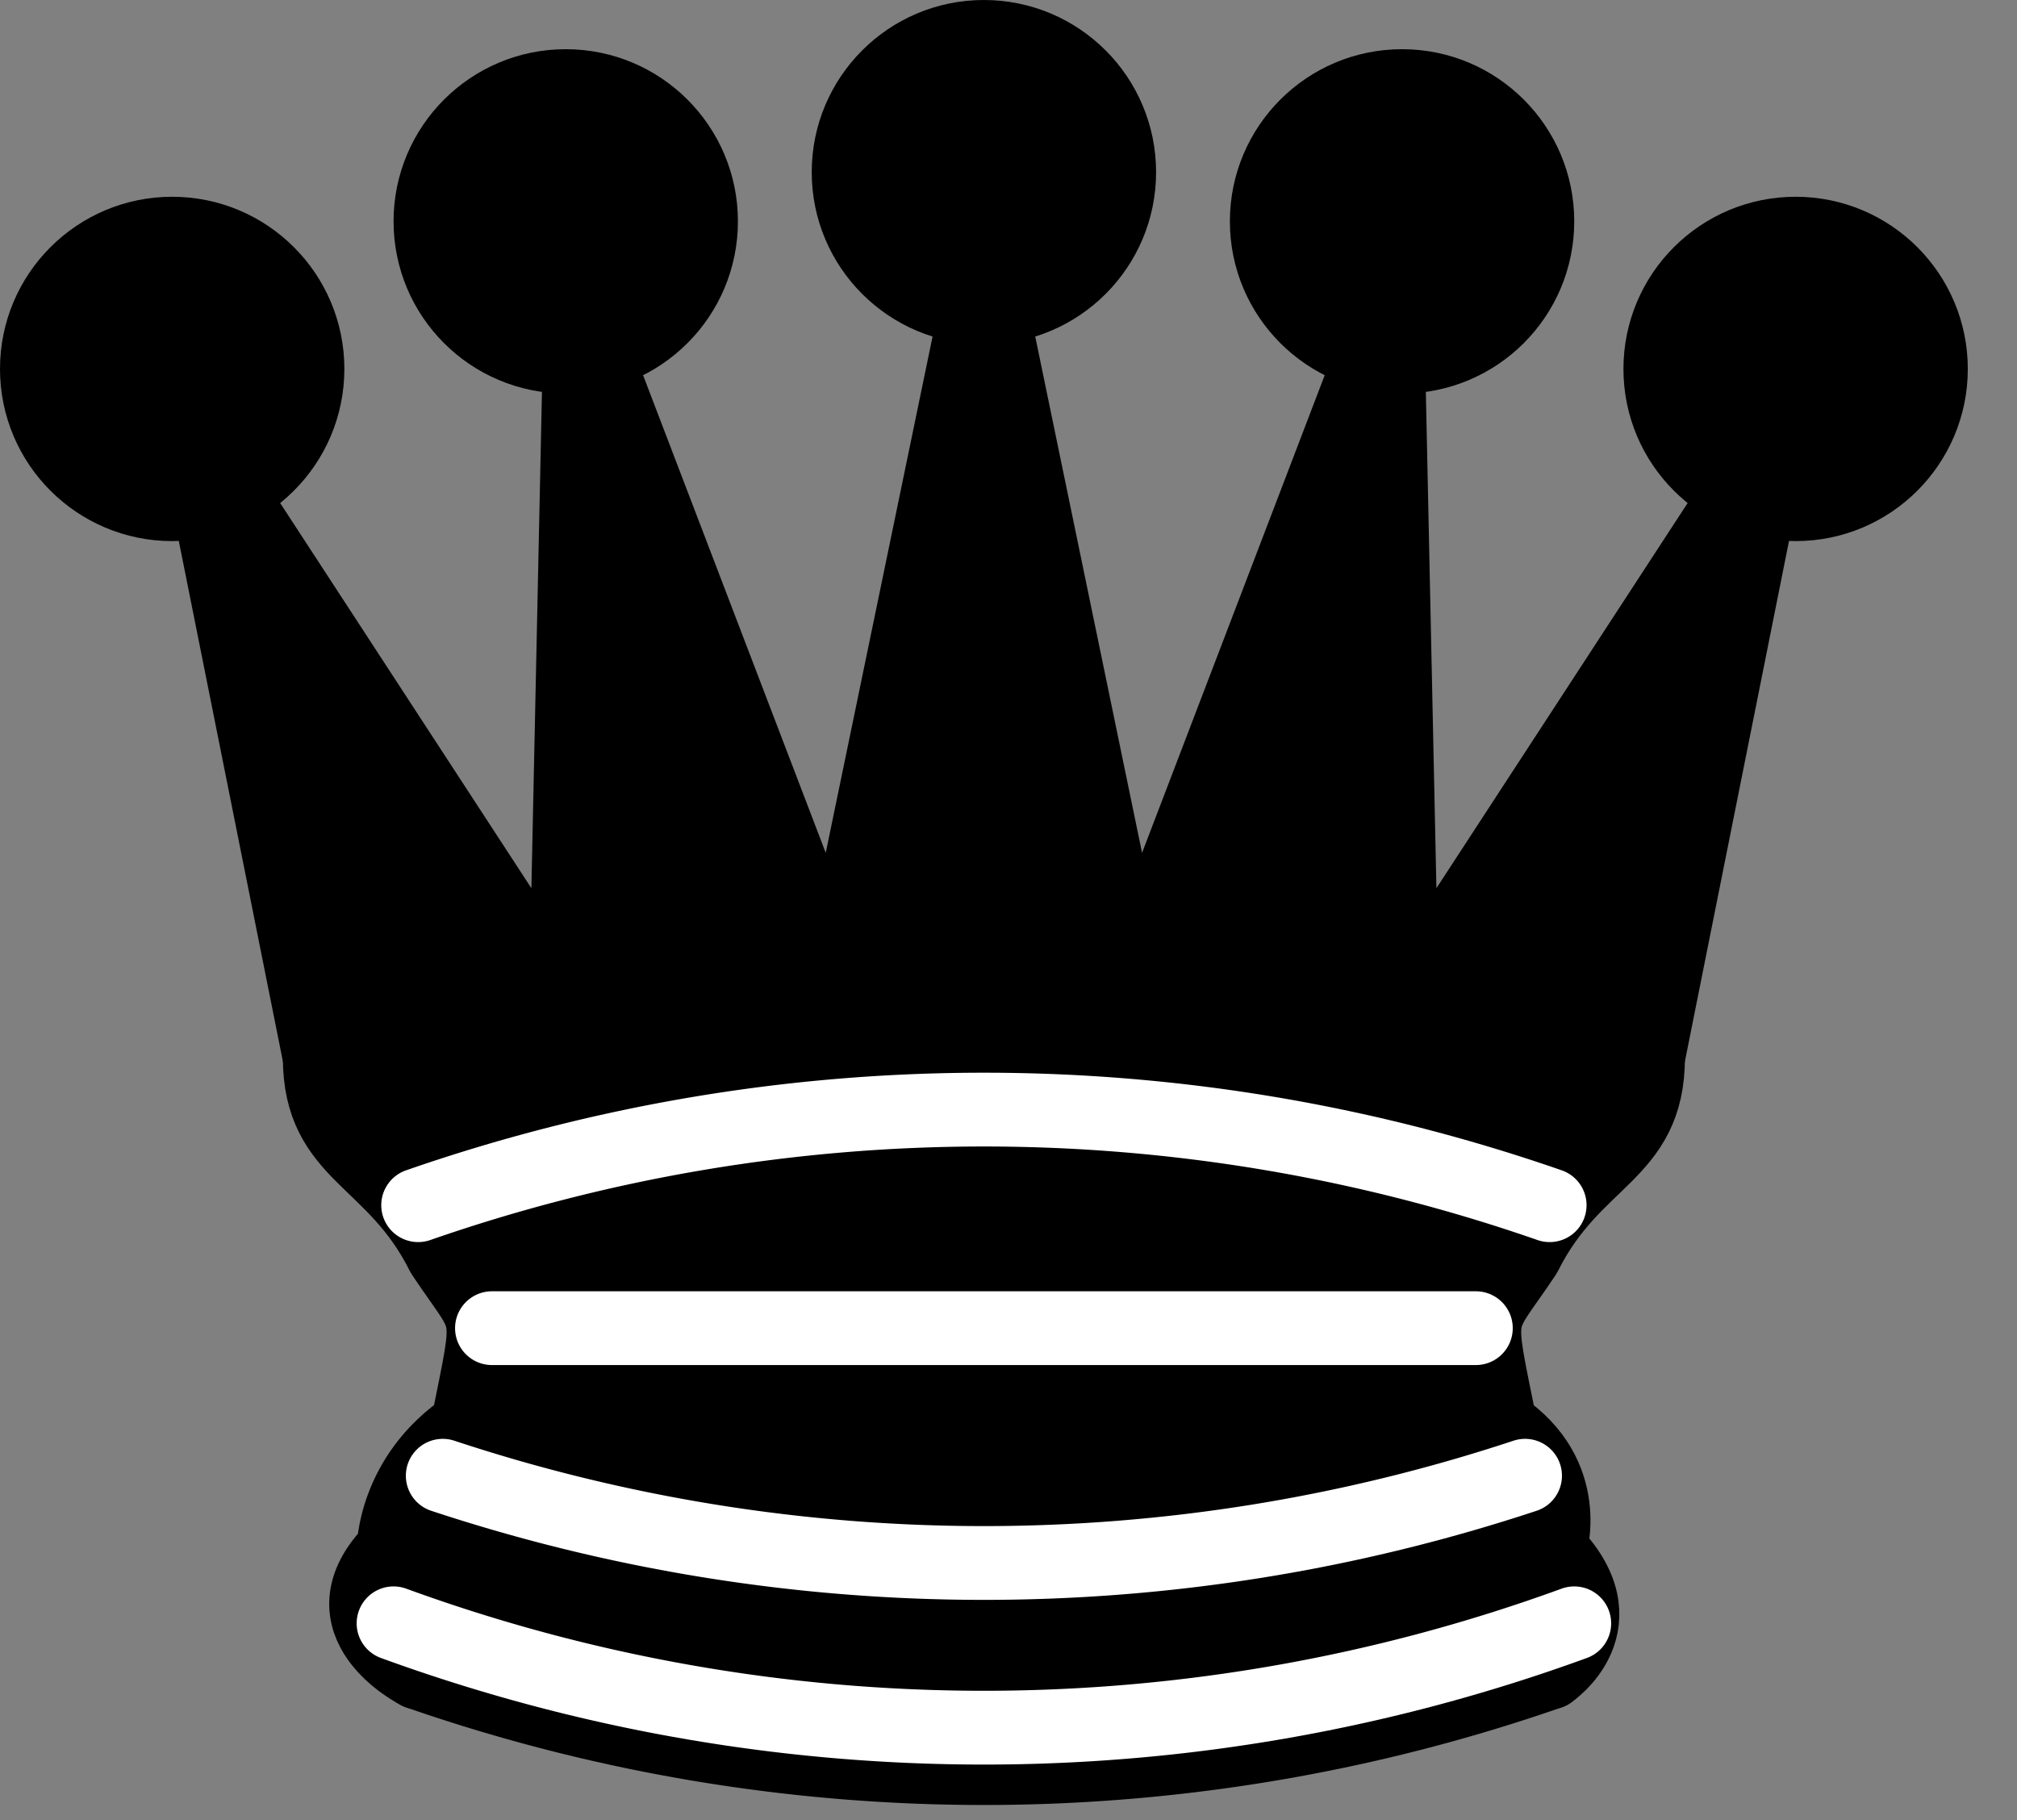 <svg width="41" height="37" xmlns="http://www.w3.org/2000/svg">
 <rect width="100%" height="100%" fill="#808080" stroke="none"/>
 <g>
  <title>Layer 1</title>
  <!-- black queen //-->
  <g stroke="#000000" stroke-miterlimit="4" stroke-linejoin="round" stroke-linecap="round" stroke-width="1.5" fill-rule="evenodd" fill="0">
   <g stroke="null" fill="#000000">
    <circle stroke="null" r="2.75" cy="7.5" cx="3.5"/>
    <circle stroke="null" r="2.75" cy="4.5" cx="11.5"/>
    <circle stroke="null" r="2.75" cy="3.5" cx="20"/>
    <circle stroke="null" r="2.75" cy="4.5" cx="28.5"/>
    <circle stroke="null" r="2.75" cy="7.5" cx="36.5"/>
   </g>
   <path stroke="#000000" d="m6.5,21.5c8.5,-1.5 21,-1.5 27,0l2.5,-12.5l-7.5,11.5l-0.3,-14.1l-5.2,13.6l-3,-14.5l-3,14.5l-5.2,-13.6l-0.3,14.1l-7.5,-11.5l2.5,12.5z"/>
   <path stroke="null" d="m6.5,21.5c0,2 1.5,2 2.5,4c1,1.5 1,1 0.5,3.5c-1.5,1 -1.5,2.5 -1.5,2.5c-1.5,1.5 0.5,2.5 0.5,2.5c6.5,1 16.5,1 23,0c0,0 1.5,-1 0,-2.5c0,0 0.5,-1.5 -1,-2.5c-0.5,-2.5 -0.5,-2 0.5,-3.5c1,-2 2.5,-2 2.5,-4c-8.5,-1.5 -18.5,-1.5 -27,0z"/>
   <path stroke="#000000" fill="none" d="m8.5,34a35,35 1 0 0 23,0"/>
   <path stroke="#ffffff" fill="none" d="m8.5,24.5a35,35 1 0 1 23,0"/>
   <path stroke="#ffffff" fill="none" d="m10,27l20,0"/>
   <path stroke="#ffffff" fill="none" d="m9,30a35,35 1 0 0 22,0"/>
   <path stroke="#ffffff" fill="none" d="m8,33a35,35 1 0 0 24,0"/>
  </g>
 </g>

</svg>